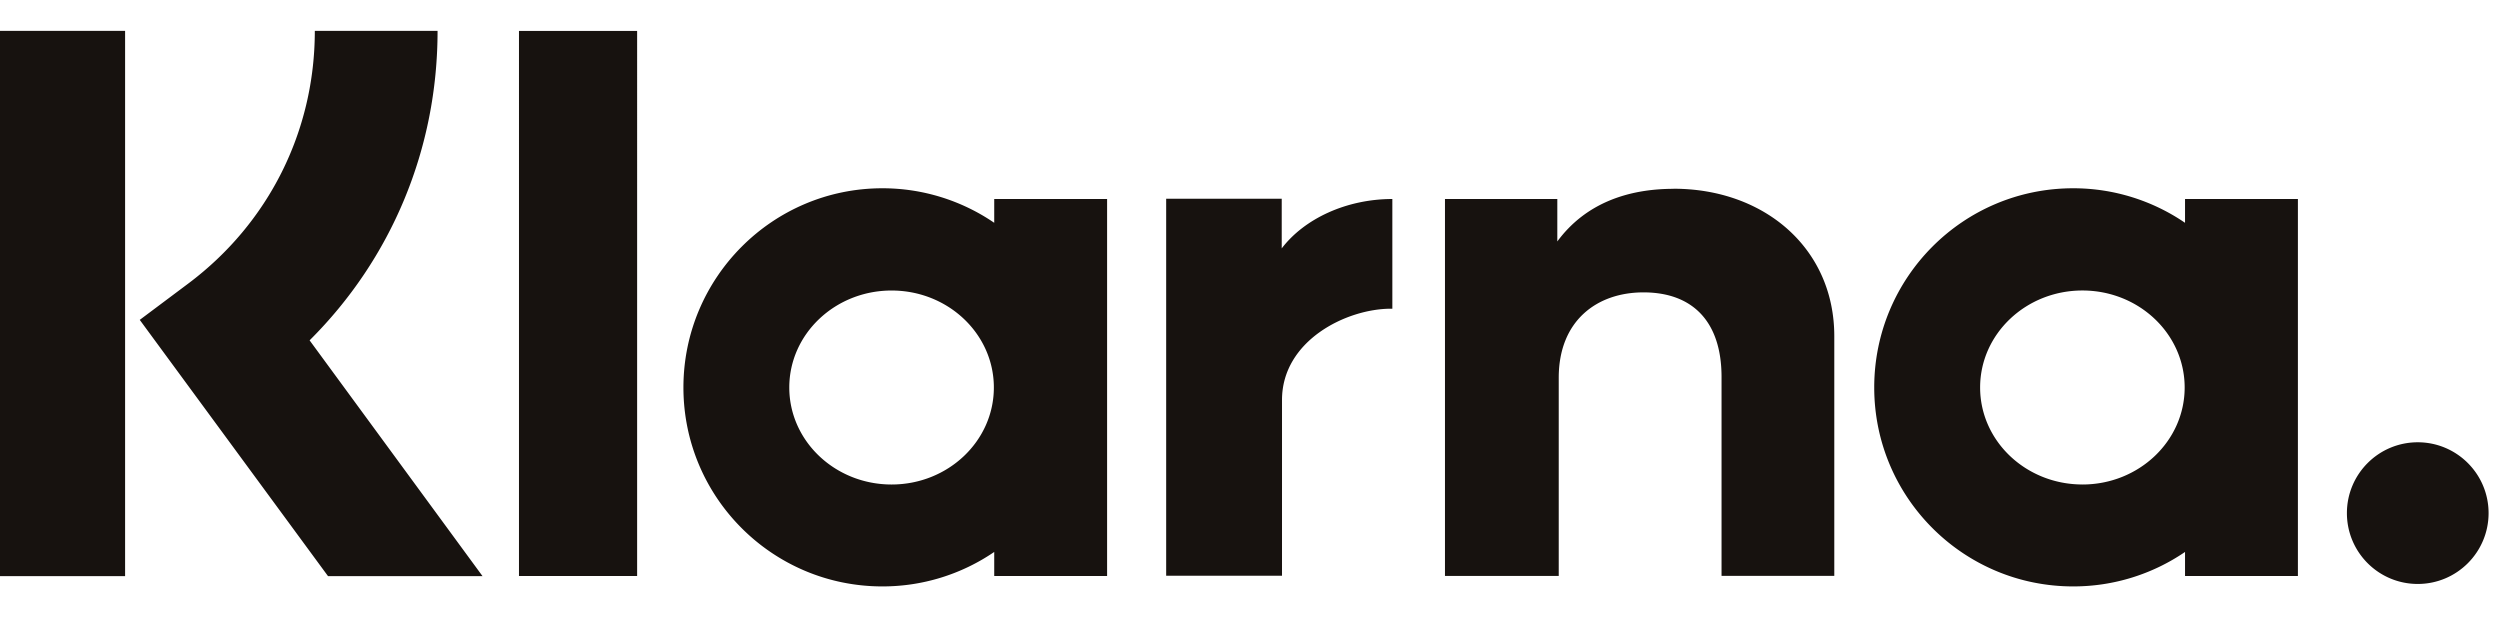 <svg xmlns="http://www.w3.org/2000/svg" width="81" height="20" fill="rgba(23, 18, 15, 1)"><path d="M78.335 14.33c-1.267 0-2.295 1.027-2.295 2.295s1.027 2.295 2.295 2.295 2.295-1.028 2.295-2.295-1.028-2.295-2.295-2.295m-7.54-7.102v-.78h3.657v12.215h-3.657v-.78A6.41 6.41 0 0 1 67.17 19c-3.56 0-6.445-2.886-6.445-6.445S63.6 6.1 67.17 6.1a6.41 6.41 0 0 1 3.625 1.119zm-3.326 8.47c1.83 0 3.314-1.407 3.314-3.143S69.3 9.412 67.47 9.412s-3.314 1.407-3.314 3.142 1.484 3.143 3.314 3.143zm-13.244-9.58c-1.46 0-2.844.454-3.768 1.705V6.447h-3.64V18.66h3.686v-6.42c0-1.858 1.246-2.767 2.745-2.767 1.607 0 2.53.96 2.53 2.742v6.444h3.653v-7.768c0-2.843-2.26-4.776-5.206-4.776M41.528 8.038v-1.6h-3.744v12.215h3.753V12.96c0-1.924 2.085-2.958 3.532-2.958l.043.002V6.448c-1.485 0-2.85.636-3.584 1.6m-9.315-.82v-.78h3.657v12.215h-3.657v-.78A6.41 6.41 0 0 1 28.588 19c-3.56 0-6.445-2.886-6.445-6.445S25.03 6.1 28.588 6.1a6.41 6.41 0 0 1 3.625 1.119zm-3.326 8.47c1.83 0 3.314-1.407 3.314-3.143s-1.484-3.142-3.314-3.142-3.314 1.407-3.314 3.142 1.484 3.143 3.314 3.143zm-12.072 2.964h3.828V1.003h-3.828zM14.177 1H10.2c0 3.25-1.495 6.235-4.1 8.187l-1.572 1.177 6.1 8.303h5.006l-5.603-7.64C12.687 8.383 14.177 4.825 14.177 1M0 18.667h4.053V1H0z"/></svg>